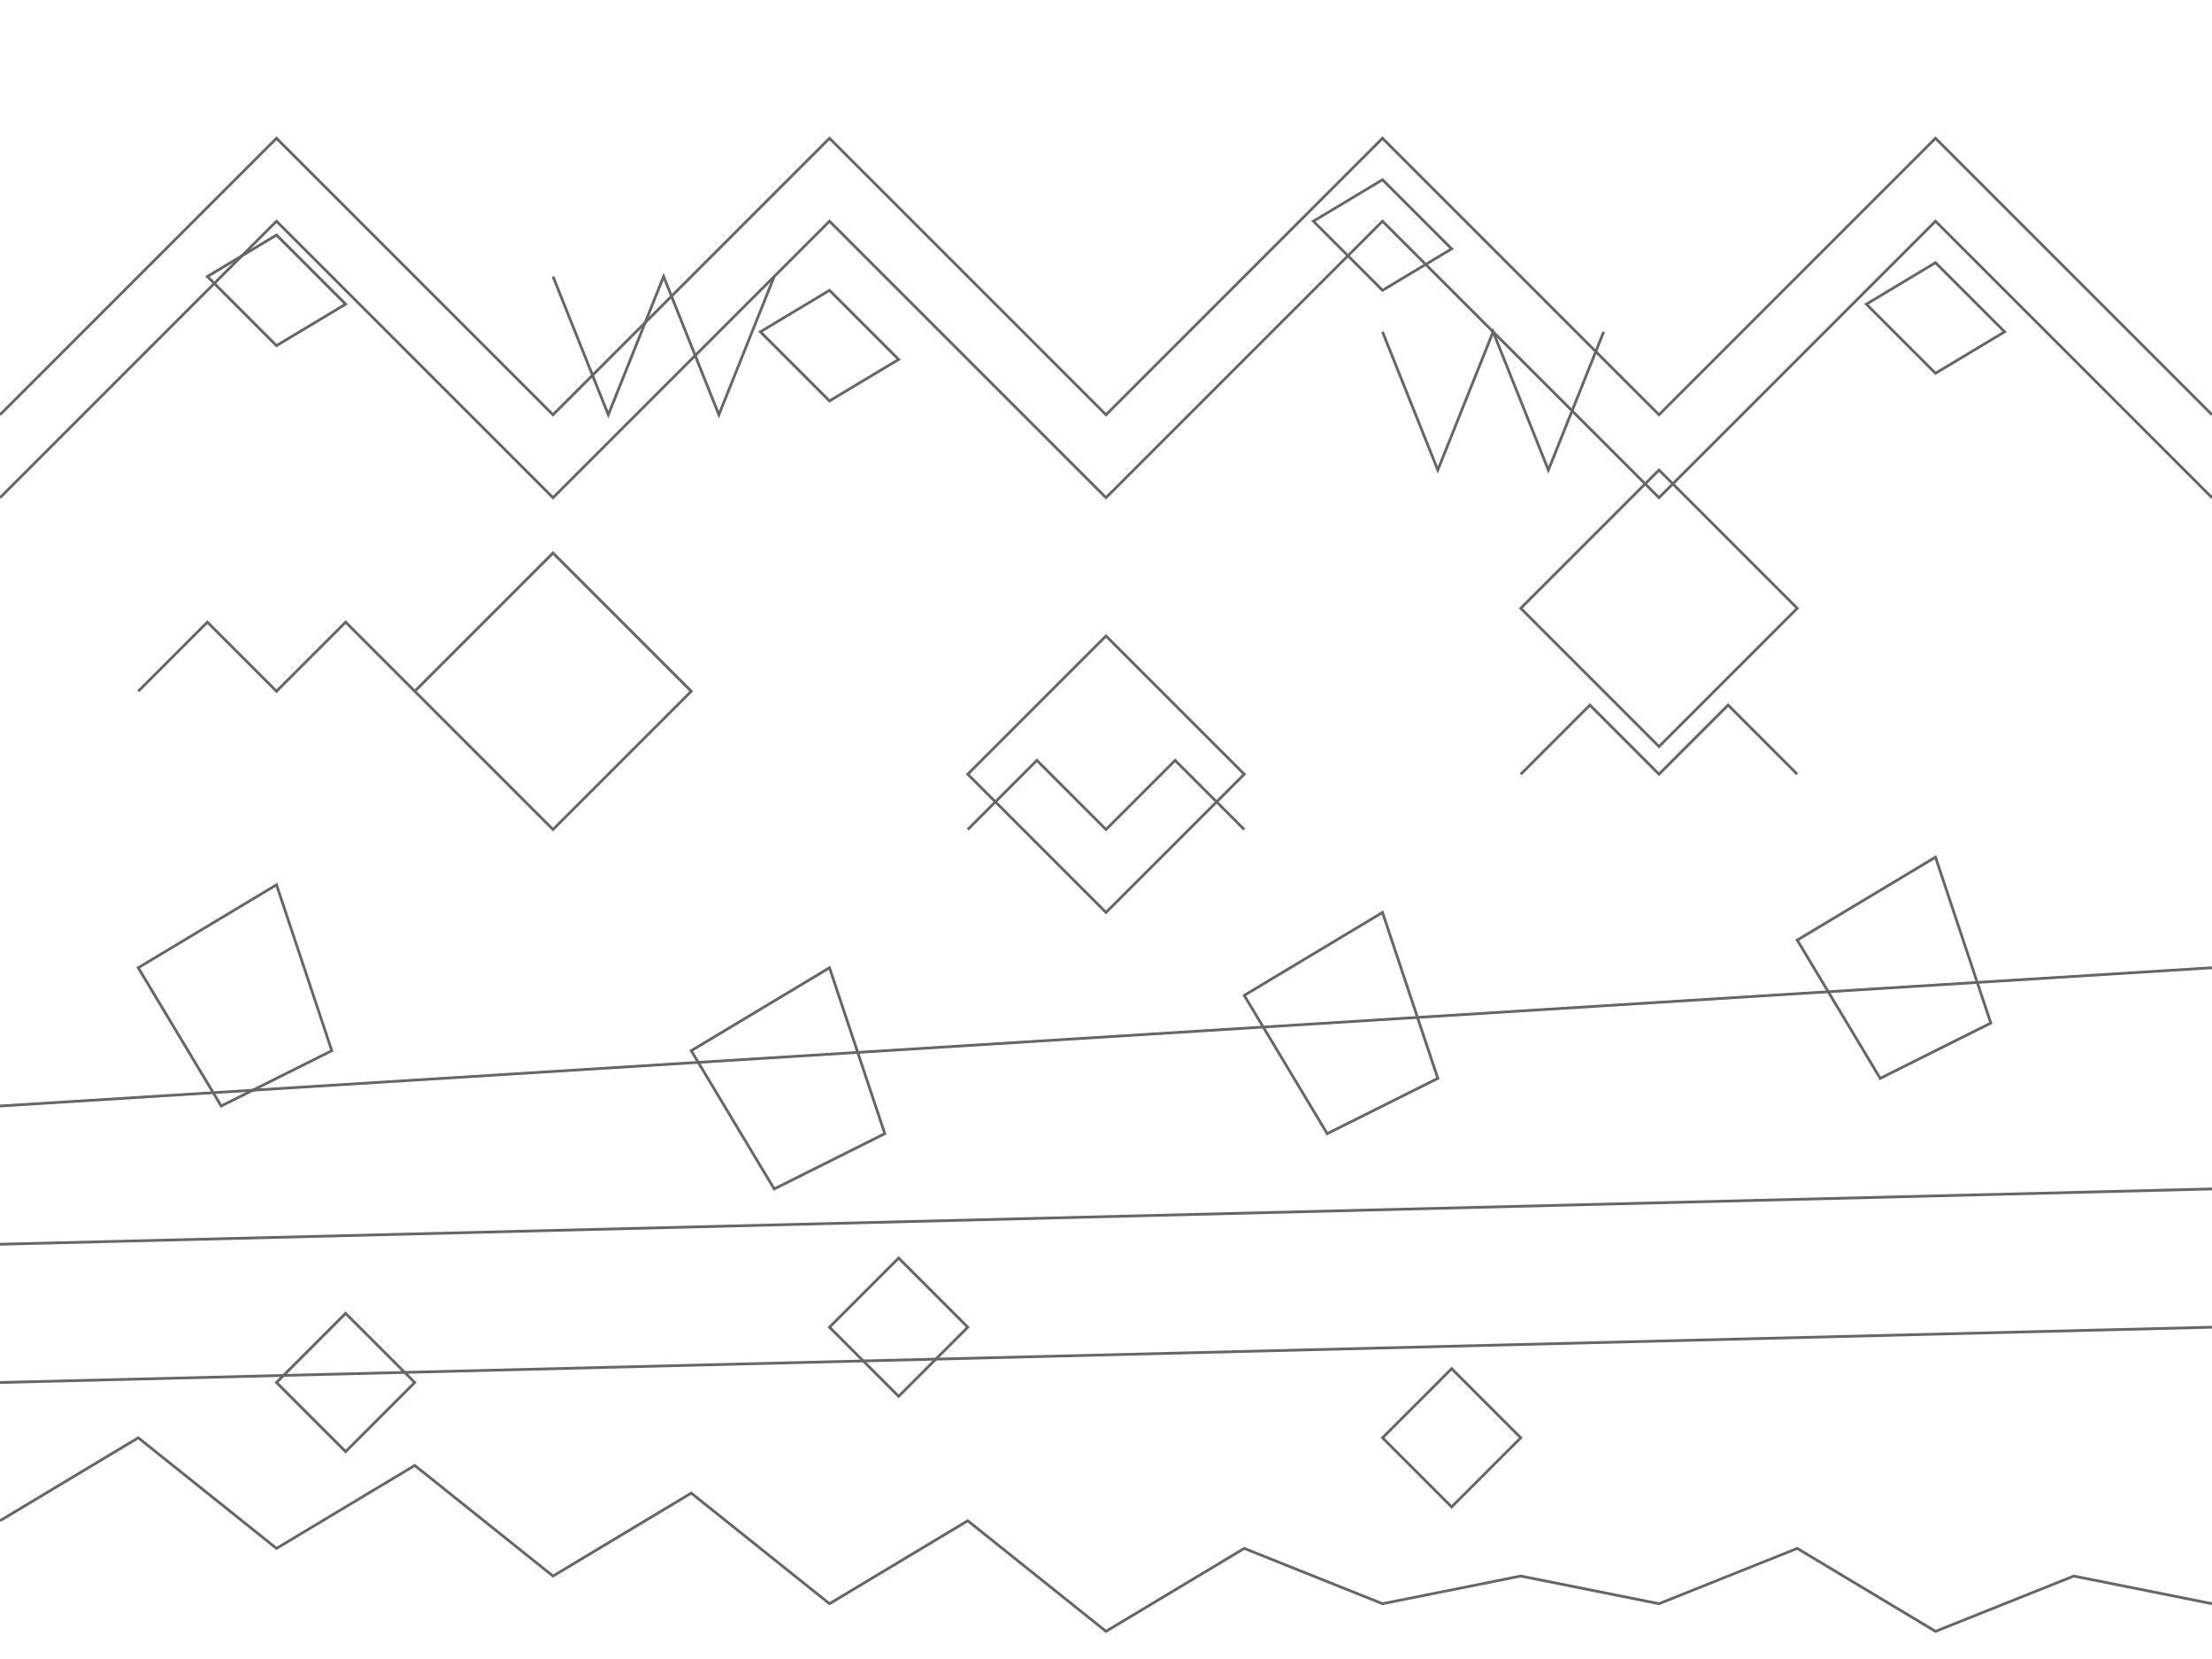 <svg viewBox="0 0 800 600" xmlns="http://www.w3.org/2000/svg">
  <!-- Angular geometric patterns with thin lines inspired by African textiles -->
  <g fill="none" stroke="#666666" stroke-width="1">
    
    <!-- Large angular zigzag pattern -->
    <polyline points="0,150 100,50 200,150 300,50 400,150 500,50 600,150 700,50 800,150"/>
    <polyline points="0,180 100,80 200,180 300,80 400,180 500,80 600,180 700,80 800,180"/>
    
    <!-- Diamond/rhombus patterns -->
    <polygon points="150,250 200,200 250,250 200,300"/>
    <polygon points="350,280 400,230 450,280 400,330"/>
    <polygon points="550,220 600,170 650,220 600,270"/>
    
    <!-- Angular tribal-inspired shapes -->
    <polygon points="50,350 100,320 120,380 80,400"/>
    <polygon points="250,380 300,350 320,410 280,430"/>
    <polygon points="450,360 500,330 520,390 480,410"/>
    <polygon points="650,340 700,310 720,370 680,390"/>
    
    <!-- Sharp triangular elements -->
    <polygon points="100,500 125,475 150,500 125,525"/>
    <polygon points="300,480 325,455 350,480 325,505"/>
    <polygon points="500,520 525,495 550,520 525,545"/>
    
    <!-- Angular connecting lines -->
    <line x1="0" y1="400" x2="800" y2="350"/>
    <line x1="0" y1="450" x2="800" y2="430"/>
    <line x1="0" y1="500" x2="800" y2="480"/>
    
    <!-- Complex geometric motifs -->
    <polygon points="75,100 100,85 125,110 100,125"/>
    <polygon points="275,120 300,105 325,130 300,145"/>
    <polygon points="475,80 500,65 525,90 500,105"/>
    <polygon points="675,110 700,95 725,120 700,135"/>
    
    <!-- Additional angular patterns -->
    <polyline points="50,250 75,225 100,250 125,225 150,250"/>
    <polyline points="350,300 375,275 400,300 425,275 450,300"/>
    <polyline points="550,280 575,255 600,280 625,255 650,280"/>
    
    <!-- Vertical angular lines -->
    <polyline points="200,100 220,150 240,100 260,150 280,100"/>
    <polyline points="500,120 520,170 540,120 560,170 580,120"/>
    
    <!-- Bottom angular border -->
    <polyline points="0,550 50,520 100,560 150,530 200,570 250,540 300,580 350,550 400,590 450,560 500,580 550,570 600,580 650,560 700,590 750,570 800,580"/>
    
  </g>
</svg>